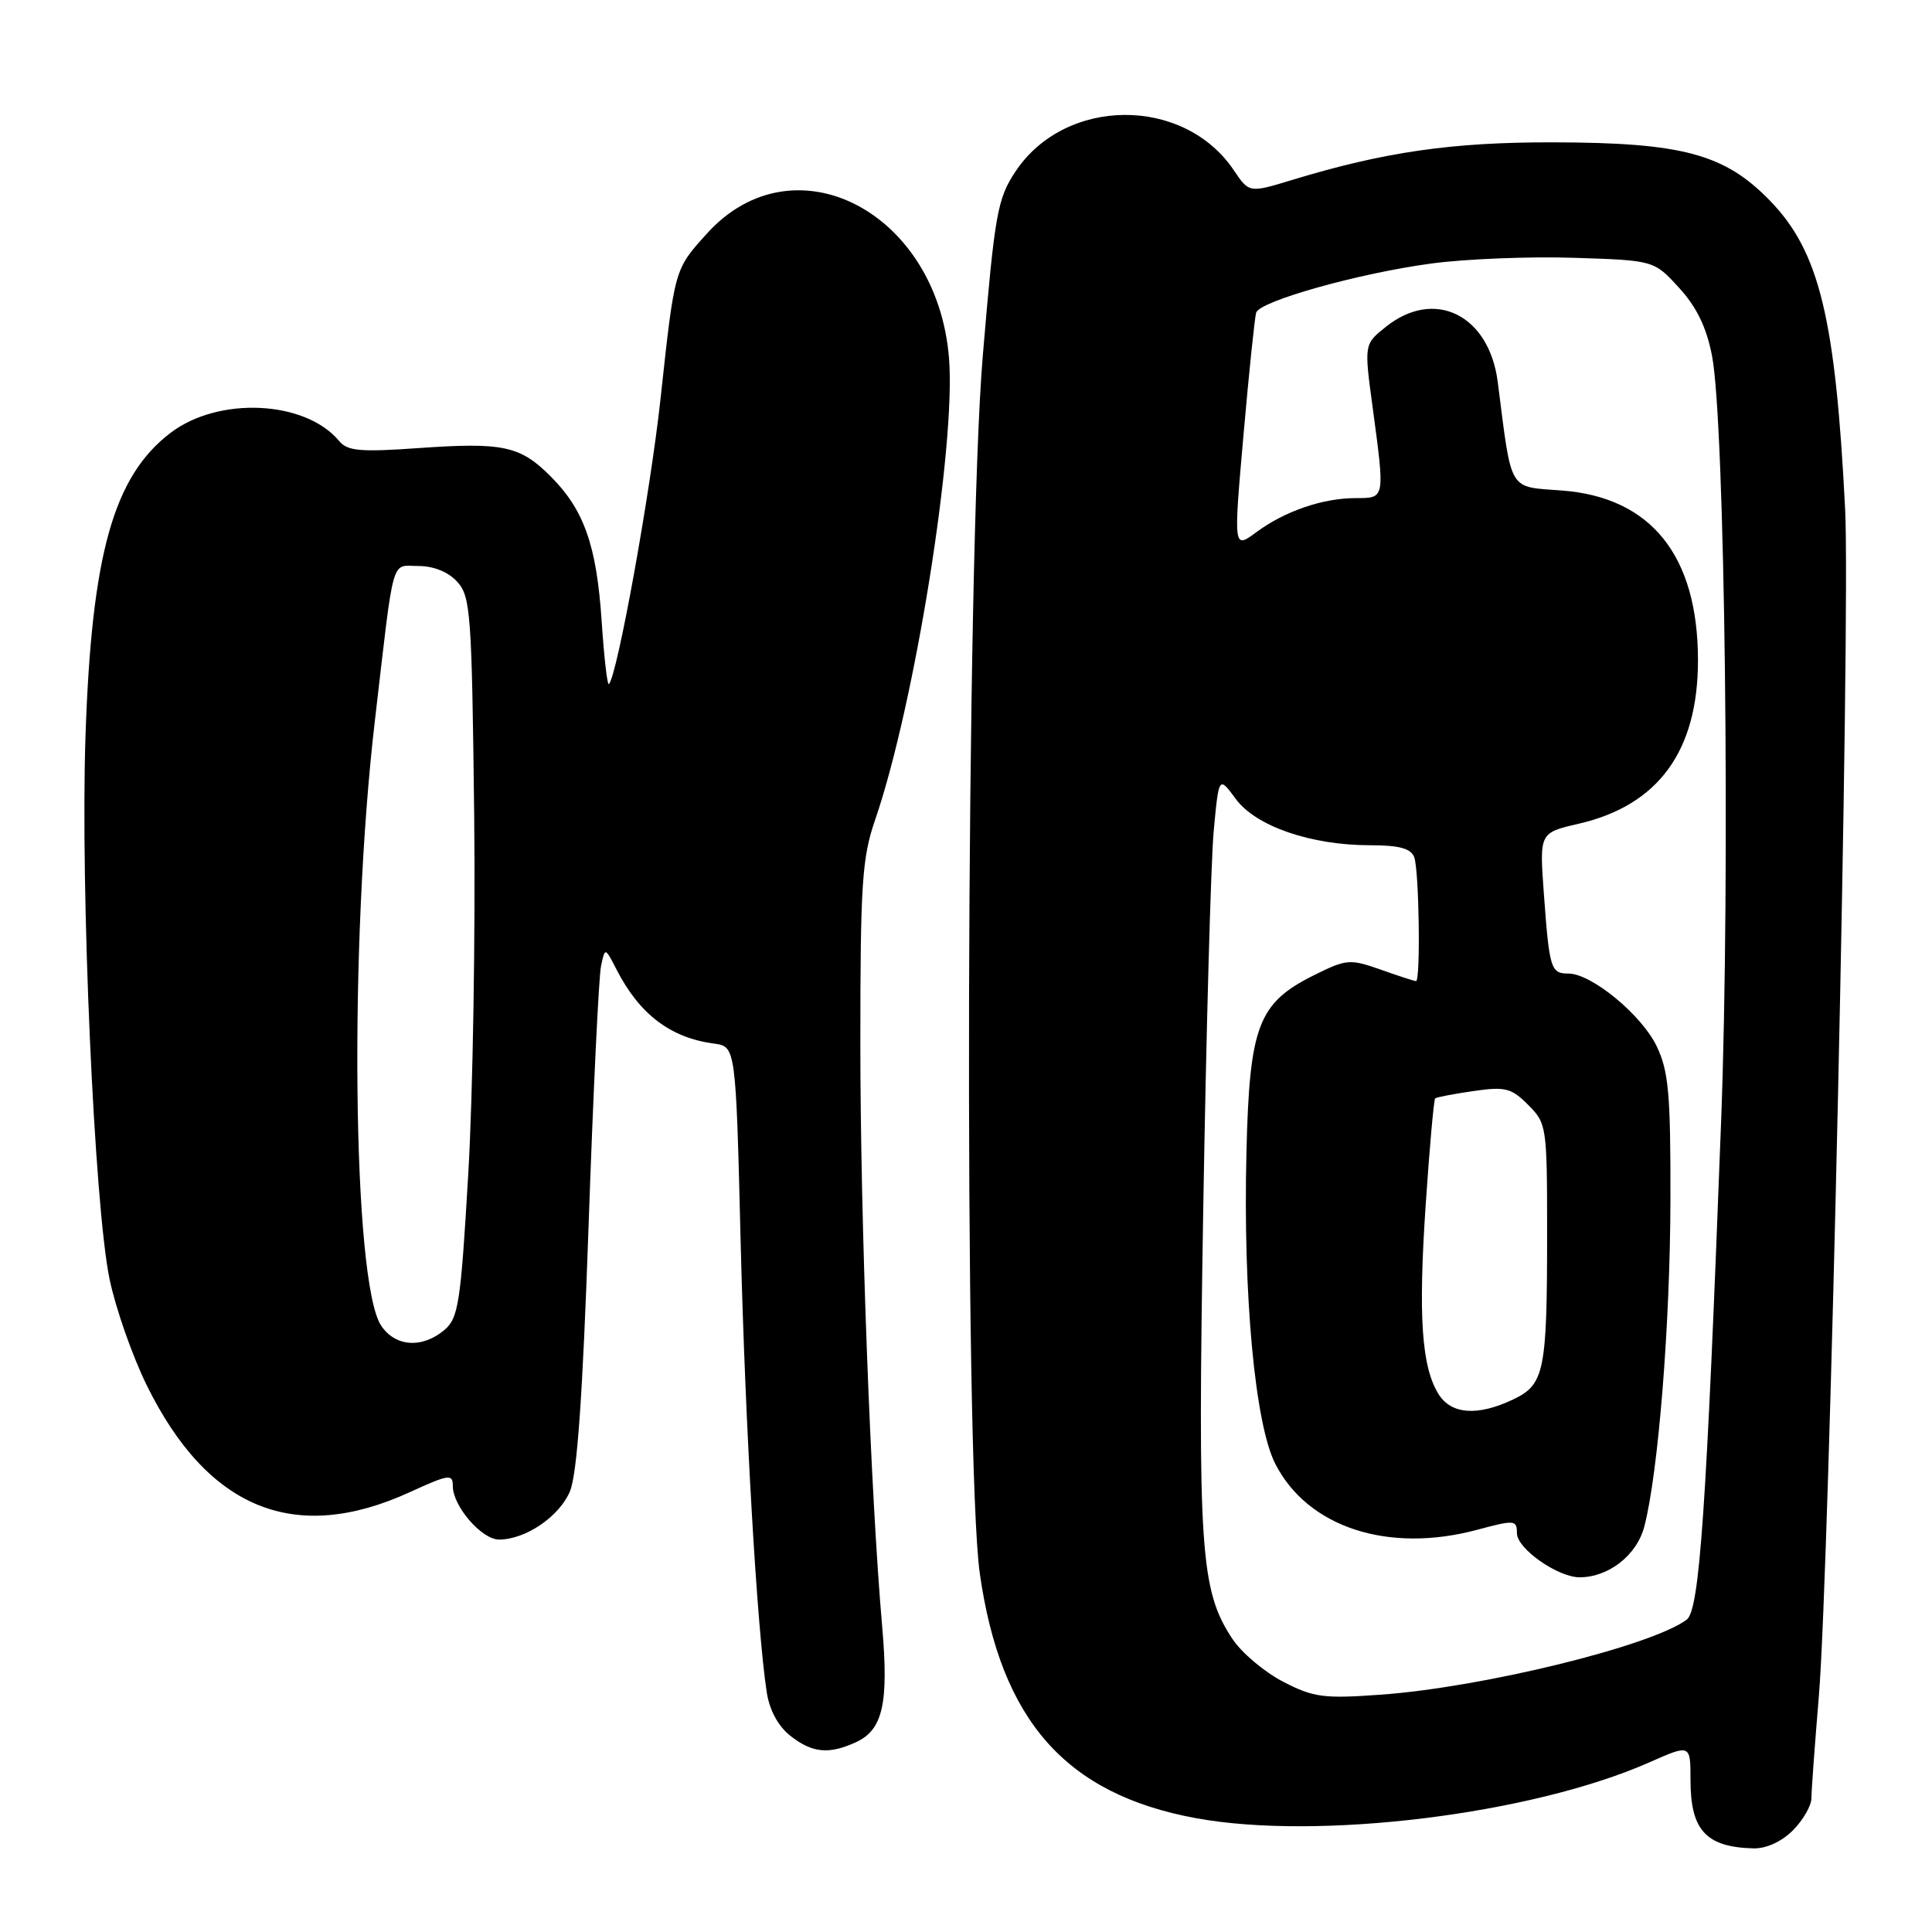 <?xml version="1.0" encoding="UTF-8" standalone="no"?>
<!DOCTYPE svg PUBLIC "-//W3C//DTD SVG 1.1//EN" "http://www.w3.org/Graphics/SVG/1.1/DTD/svg11.dtd" >
<svg xmlns="http://www.w3.org/2000/svg" xmlns:xlink="http://www.w3.org/1999/xlink" version="1.1" viewBox="0 0 256 256">
 <g >
 <path fill="currentColor"
d=" M 237.55 242.55 C 238.90 241.20 240.01 239.28 240.02 238.30 C 240.02 237.31 240.47 231.20 241.01 224.73 C 242.42 207.72 245.21 81.69 244.49 67.50 C 243.21 42.09 241.07 33.31 234.51 26.57 C 228.52 20.40 222.92 18.89 205.80 18.86 C 192.43 18.83 183.42 20.13 171.26 23.83 C 165.52 25.58 165.52 25.58 163.48 22.55 C 156.84 12.70 141.12 12.81 134.54 22.75 C 132.16 26.35 131.81 28.32 130.23 47.08 C 128.01 73.28 127.72 193.62 129.83 208.50 C 132.61 227.98 141.20 237.73 158.43 240.91 C 174.65 243.90 202.95 240.42 218.55 233.52 C 224.00 231.11 224.00 231.11 224.00 235.86 C 224.00 242.51 226.05 244.74 232.30 244.92 C 234.01 244.97 236.04 244.05 237.55 242.55 Z  M 113.40 230.86 C 116.98 229.23 117.78 225.73 116.89 215.50 C 115.35 197.79 114.00 161.72 114.00 138.22 C 114.00 117.09 114.23 113.65 115.96 108.63 C 121.19 93.43 126.68 59.13 125.75 47.47 C 124.19 28.00 105.18 18.21 93.67 30.95 C 89.35 35.73 89.40 35.53 87.53 52.79 C 86.18 65.26 81.79 89.55 80.68 90.65 C 80.47 90.86 80.04 87.09 79.72 82.27 C 79.05 72.26 77.39 67.54 72.95 63.11 C 68.92 59.07 66.65 58.59 55.51 59.37 C 47.77 59.92 46.05 59.77 44.95 58.45 C 40.48 53.05 28.98 52.49 22.59 57.36 C 15.03 63.13 12.14 73.45 11.33 97.50 C 10.64 117.92 12.49 159.76 14.52 169.50 C 15.32 173.35 17.53 179.66 19.43 183.53 C 27.53 199.99 39.08 204.69 54.30 197.72 C 59.51 195.34 60.00 195.27 60.00 196.92 C 60.00 199.57 63.83 204.00 66.12 204.00 C 69.64 204.00 74.12 200.95 75.52 197.61 C 76.48 195.31 77.21 184.89 77.99 162.42 C 78.60 144.87 79.34 129.38 79.64 128.00 C 80.17 125.50 80.17 125.50 81.71 128.50 C 84.74 134.40 88.84 137.51 94.59 138.28 C 97.50 138.66 97.50 138.66 98.14 164.58 C 98.75 188.97 100.31 215.83 101.60 224.25 C 101.96 226.60 103.12 228.74 104.72 230.00 C 107.62 232.28 109.82 232.50 113.40 230.86 Z  M 170.01 222.83 C 167.54 221.55 164.53 219.01 163.32 217.19 C 159.04 210.76 158.68 205.43 159.44 160.00 C 159.83 136.62 160.45 114.19 160.82 110.15 C 161.50 102.81 161.50 102.81 163.75 105.87 C 166.42 109.49 173.71 112.00 181.57 112.00 C 185.40 112.00 186.95 112.42 187.39 113.58 C 188.04 115.28 188.25 130.00 187.63 130.00 C 187.42 130.00 185.31 129.32 182.95 128.48 C 178.86 127.04 178.41 127.08 174.09 129.23 C 166.71 132.91 165.56 135.92 165.16 152.70 C 164.70 171.58 166.29 188.68 168.98 193.96 C 173.28 202.39 183.95 205.87 195.75 202.70 C 200.71 201.37 201.00 201.40 201.00 203.16 C 201.00 205.20 206.40 208.99 209.30 209.00 C 213.16 209.00 216.91 206.06 217.89 202.24 C 219.74 195.09 221.31 175.41 221.34 159.00 C 221.37 144.94 221.10 141.93 219.52 138.63 C 217.52 134.47 210.88 129.00 207.82 129.00 C 205.49 129.00 205.30 128.41 204.57 118.42 C 203.98 110.35 203.98 110.35 209.18 109.15 C 219.76 106.71 225.01 99.50 224.99 87.43 C 224.97 73.62 218.78 65.91 207.01 65.00 C 199.77 64.44 200.36 65.44 198.46 50.62 C 197.32 41.71 190.08 38.14 183.63 43.31 C 180.75 45.61 180.75 45.61 181.88 53.96 C 183.52 66.16 183.55 66.00 179.65 66.00 C 175.27 66.00 170.24 67.73 166.47 70.52 C 163.44 72.76 163.44 72.76 164.77 57.63 C 165.50 49.31 166.26 42.02 166.45 41.42 C 166.96 39.88 180.12 36.19 189.71 34.91 C 194.22 34.31 202.69 33.97 208.54 34.16 C 219.16 34.50 219.16 34.50 222.48 38.13 C 224.81 40.67 226.12 43.37 226.85 47.13 C 228.57 56.02 229.29 115.88 228.06 148.50 C 226.10 200.34 225.20 213.36 223.49 214.62 C 218.74 218.13 196.35 223.61 182.86 224.56 C 175.39 225.10 174.02 224.91 170.01 222.83 Z  M 190.63 184.75 C 188.37 181.15 187.91 174.47 188.91 159.66 C 189.42 152.05 189.99 145.70 190.17 145.54 C 190.35 145.38 192.63 144.95 195.24 144.57 C 199.45 143.96 200.25 144.16 202.49 146.40 C 204.94 148.85 205.00 149.26 205.00 163.33 C 205.00 181.76 204.65 183.46 200.49 185.44 C 195.79 187.67 192.31 187.42 190.63 184.75 Z  M 50.49 175.63 C 46.70 169.84 46.23 124.94 49.67 95.53 C 52.28 73.13 51.75 75.00 55.45 75.00 C 57.47 75.00 59.41 75.79 60.60 77.10 C 62.36 79.05 62.52 81.35 62.83 107.85 C 63.01 123.61 62.66 145.05 62.05 155.50 C 61.04 172.76 60.75 174.66 58.86 176.25 C 55.92 178.72 52.34 178.45 50.49 175.63 Z "/>
</g>
</svg>